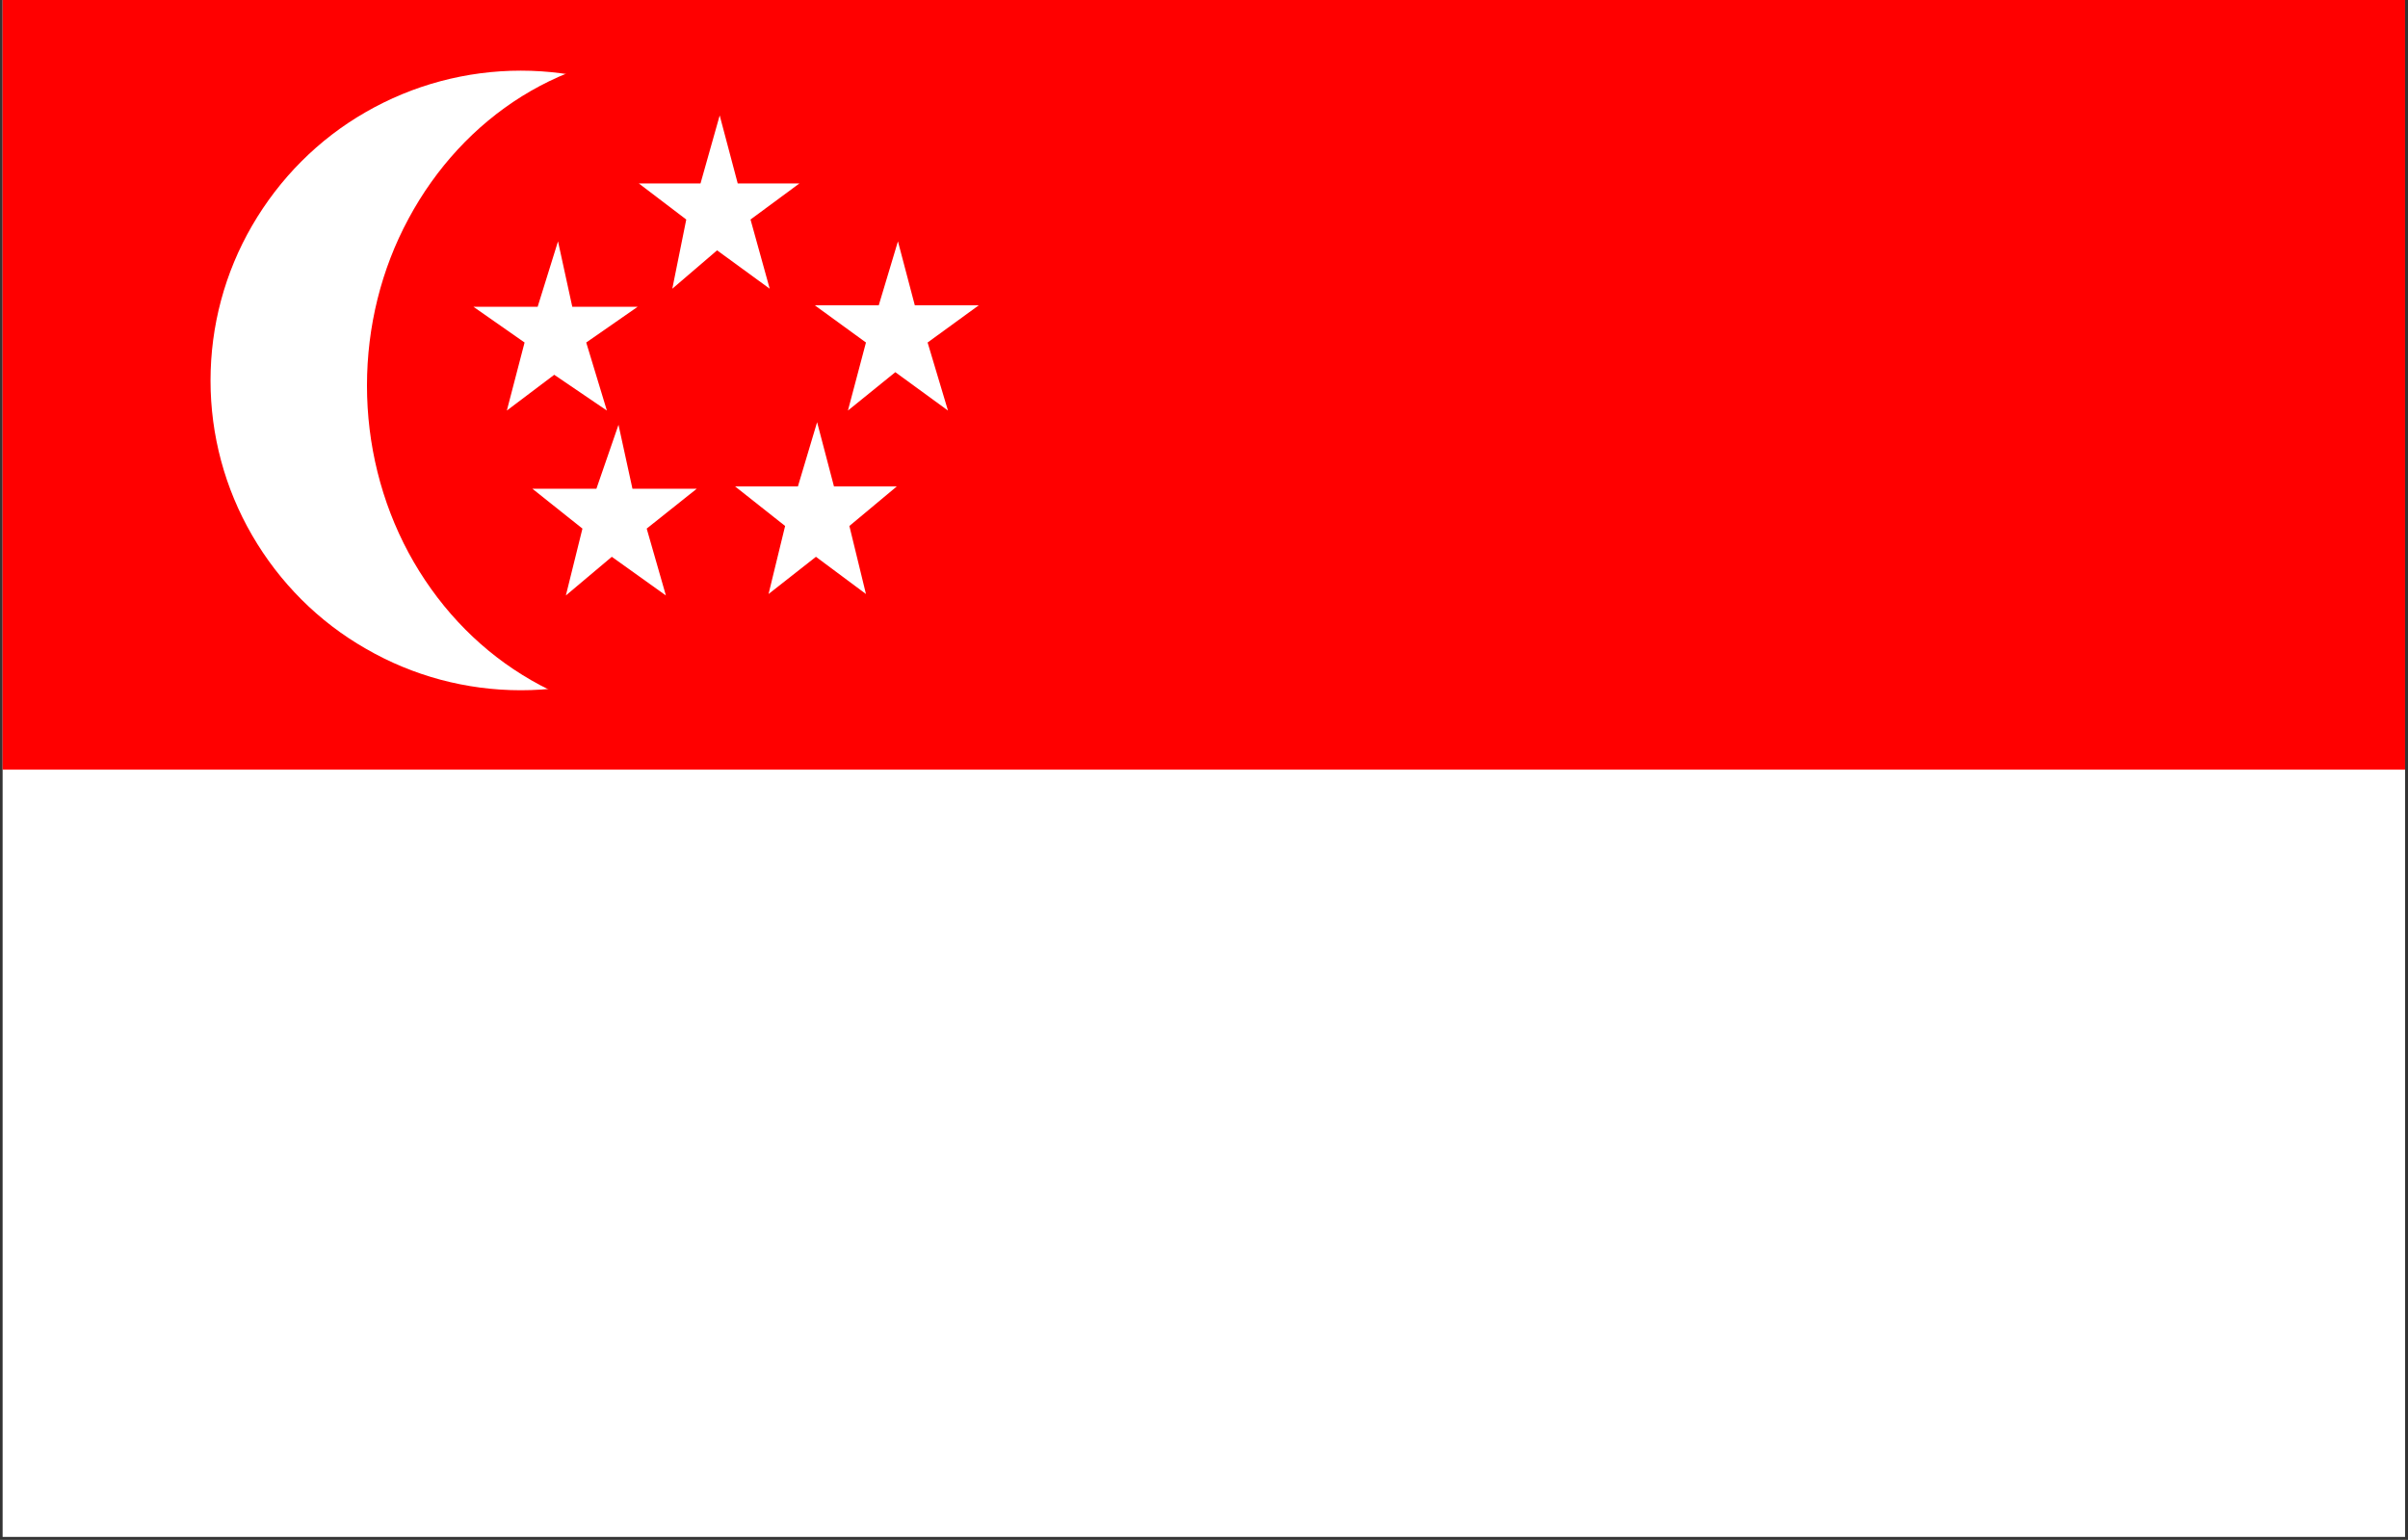 <?xml version="1.0" encoding="UTF-8" standalone="no"?>
<svg
   xmlns:ooo="http://xml.openoffice.org/svg/export"
   xmlns:dc="http://purl.org/dc/elements/1.1/"
   xmlns:cc="http://creativecommons.org/ns#"
   xmlns:rdf="http://www.w3.org/1999/02/22-rdf-syntax-ns#"
   xmlns:svg="http://www.w3.org/2000/svg"
   xmlns="http://www.w3.org/2000/svg"
   xmlns:sodipodi="http://sodipodi.sourceforge.net/DTD/sodipodi-0.dtd"
   xmlns:inkscape="http://www.inkscape.org/namespaces/inkscape"
   version="1.2"
   width="82.81mm"
   height="52.96mm"
   viewBox="0 0 8281 5296"
   preserveAspectRatio="xMidYMid"
   xml:space="preserve"
   id="svg98"
   sodipodi:docname="singaprf.svg"
   style="fill-rule:evenodd;stroke-width:28.222;stroke-linejoin:round"
   inkscape:version="0.92.5 (2060ec1f9f, 2020-04-08)"><rect x="0" y="0" width="8281" height="5296" fill="#333333" stroke="none"/><sodipodi:namedview
   pagecolor="#ffffff"
   bordercolor="#666666"
   borderopacity="1"
   objecttolerance="10"
   gridtolerance="10"
   guidetolerance="10"
   inkscape:pageopacity="0"
   inkscape:pageshadow="2"
   inkscape:window-width="664"
   inkscape:window-height="487"
   id="namedview100"
   showgrid="false"
   inkscape:zoom="0.2102413"
   inkscape:cx="156.51024"
   inkscape:cy="100.08189"
   inkscape:window-x="0"
   inkscape:window-y="0"
   inkscape:window-maximized="0"
   inkscape:current-layer="svg98" />
 <defs
   class="ClipPathGroup"
   id="defs8">
  <clipPath
   id="presentation_clip_path"
   clipPathUnits="userSpaceOnUse">
   <rect
   x="0"
   y="0"
   width="21000"
   height="29700"
   id="rect2" />
  </clipPath>
  <clipPath
   id="presentation_clip_path_shrink"
   clipPathUnits="userSpaceOnUse">
   <rect
   x="21"
   y="29"
   width="20958"
   height="29641"
   id="rect5" />
  </clipPath>
 </defs>
 <defs
   class="TextShapeIndex"
   id="defs12">
  <g
   ooo:slide="id1"
   ooo:id-list="id3"
   id="g10" />
 </defs>
 <defs
   class="EmbeddedBulletChars"
   id="defs44">
  <g
   id="bullet-char-template-57356"
   transform="matrix(4.8828125e-4,0,0,-4.8828125e-4,0,0)">
   <path
   d="M 580,1141 1163,571 580,0 -4,571 Z"
   id="path14"
   inkscape:connector-curvature="0" />
  </g>
  <g
   id="bullet-char-template-57354"
   transform="matrix(4.8828125e-4,0,0,-4.8828125e-4,0,0)">
   <path
   d="M 8,1128 H 1137 V 0 H 8 Z"
   id="path17"
   inkscape:connector-curvature="0" />
  </g>
  <g
   id="bullet-char-template-10146"
   transform="matrix(4.8828125e-4,0,0,-4.8828125e-4,0,0)">
   <path
   d="M 174,0 602,739 174,1481 1456,739 Z M 1358,739 309,1346 659,739 Z"
   id="path20"
   inkscape:connector-curvature="0" />
  </g>
  <g
   id="bullet-char-template-10132"
   transform="matrix(4.8828125e-4,0,0,-4.8828125e-4,0,0)">
   <path
   d="M 2015,739 1276,0 H 717 l 543,543 H 174 v 393 h 1086 l -543,545 h 557 z"
   id="path23"
   inkscape:connector-curvature="0" />
  </g>
  <g
   id="bullet-char-template-10007"
   transform="matrix(4.8828125e-4,0,0,-4.8828125e-4,0,0)">
   <path
   d="m 0,-2 c -7,16 -16,29 -25,39 l 381,530 c -94,256 -141,385 -141,387 0,25 13,38 40,38 9,0 21,-2 34,-5 21,4 42,12 65,25 l 27,-13 111,-251 280,301 64,-25 24,25 c 21,-10 41,-24 62,-43 C 886,937 835,863 770,784 769,783 710,716 594,584 L 774,223 c 0,-27 -21,-55 -63,-84 l 16,-20 C 717,90 699,76 672,76 641,76 570,178 457,381 L 164,-76 c -22,-34 -53,-51 -92,-51 -42,0 -63,17 -64,51 -7,9 -10,24 -10,44 0,9 1,19 2,30 z"
   id="path26"
   inkscape:connector-curvature="0" />
  </g>
  <g
   id="bullet-char-template-10004"
   transform="matrix(4.8828125e-4,0,0,-4.8828125e-4,0,0)">
   <path
   d="M 285,-33 C 182,-33 111,30 74,156 52,228 41,333 41,471 c 0,78 14,145 41,201 34,71 87,106 158,106 53,0 88,-31 106,-94 l 23,-176 c 8,-64 28,-97 59,-98 l 735,706 c 11,11 33,17 66,17 42,0 63,-15 63,-46 V 965 c 0,-36 -10,-64 -30,-84 L 442,47 C 390,-6 338,-33 285,-33 Z"
   id="path29"
   inkscape:connector-curvature="0" />
  </g>
  <g
   id="bullet-char-template-9679"
   transform="matrix(4.8828125e-4,0,0,-4.8828125e-4,0,0)">
   <path
   d="M 813,0 C 632,0 489,54 383,161 276,268 223,411 223,592 c 0,181 53,324 160,431 106,107 249,161 430,161 179,0 323,-54 432,-161 108,-107 162,-251 162,-431 0,-180 -54,-324 -162,-431 C 1136,54 992,0 813,0 Z"
   id="path32"
   inkscape:connector-curvature="0" />
  </g>
  <g
   id="bullet-char-template-8226"
   transform="matrix(4.8828125e-4,0,0,-4.8828125e-4,0,0)">
   <path
   d="m 346,457 c -73,0 -137,26 -191,78 -54,51 -81,114 -81,188 0,73 27,136 81,188 54,52 118,78 191,78 73,0 134,-26 185,-79 51,-51 77,-114 77,-187 0,-75 -25,-137 -76,-188 -50,-52 -112,-78 -186,-78 z"
   id="path35"
   inkscape:connector-curvature="0" />
  </g>
  <g
   id="bullet-char-template-8211"
   transform="matrix(4.8828125e-4,0,0,-4.8828125e-4,0,0)">
   <path
   d="M -4,459 H 1135 V 606 H -4 Z"
   id="path38"
   inkscape:connector-curvature="0" />
  </g>
  <g
   id="bullet-char-template-61548"
   transform="matrix(4.8828125e-4,0,0,-4.8828125e-4,0,0)">
   <path
   d="m 173,740 c 0,163 58,303 173,419 116,115 255,173 419,173 163,0 302,-58 418,-173 116,-116 174,-256 174,-419 0,-163 -58,-303 -174,-418 C 1067,206 928,148 765,148 601,148 462,206 346,322 231,437 173,577 173,740 Z"
   id="path41"
   inkscape:connector-curvature="0" />
  </g>
 </defs>
 <g
   id="g49"
   transform="translate(-6359,-12202)">
  <g
   id="id2"
   class="Master_Slide">
   <g
   id="bg-id2"
   class="Background" />
   <g
   id="bo-id2"
   class="BackgroundObjects" />
  </g>
 </g>
 <g
   class="SlideGroup"
   id="g96"
   transform="translate(-6359,-12202)">
  <g
   id="g94">
   <g
   id="container-id1">
    <g
   id="id1"
   class="Slide"
   clip-path="url(#presentation_clip_path)">
     <g
   class="Page"
   id="g90">
      <g
   class="Graphic"
   id="g88">
       <g
   id="id3">
        <rect
   class="BoundingBox"
   x="6359"
   y="12202"
   width="8281"
   height="5296"
   id="rect51"
   style="fill:none;stroke:none" />
        <defs
   id="defs56">
         <clipPath
   id="clip_path_1"
   clipPathUnits="userSpaceOnUse">
          <path
   d="m 6359,12202 h 8280 v 5295 H 6359 Z"
   id="path53"
   inkscape:connector-curvature="0" />
         </clipPath>
        </defs>
        <g
   clip-path="url(#clip_path_1)"
   id="g58" />
        <defs
   id="defs63">
         <clipPath
   id="clip_path_2"
   clipPathUnits="userSpaceOnUse">
          <path
   d="m 6368,12202 h 8262 v 5286 H 6368 Z"
   id="path60"
   inkscape:connector-curvature="0" />
         </clipPath>
        </defs>
        <g
   clip-path="url(#clip_path_2)"
   id="g83">
         <path
   d="m 6368,12193 h 8262 v 5295 H 6368 Z"
   id="path65"
   inkscape:connector-curvature="0"
   style="fill:#ffffff;stroke:none" />
         <path
   d="m 6368,12193 h 8262 v 2656 H 6368 Z"
   id="path67"
   inkscape:connector-curvature="0"
   style="fill:#ff0000;stroke:none" />
         <path
   d="m 9217,13511 c 0,187 -49,370 -143,532 -94,162 -228,297 -390,390 -163,94 -347,143 -534,143 -187,0 -371,-49 -533,-143 -163,-93 -297,-228 -391,-390 -94,-162 -143,-345 -143,-532 0,-188 49,-371 143,-533 94,-162 228,-297 390,-390 163,-94 347,-143 534,-143 187,0 371,49 534,143 162,93 296,228 390,390 94,162 143,345 143,532 z"
   id="path69"
   inkscape:connector-curvature="0"
   style="fill:#ffffff;stroke:none" />
         <path
   d="m 9755,13528 c 0,202 -49,400 -143,575 -94,174 -228,319 -390,420 -163,101 -347,154 -534,154 -187,0 -371,-53 -533,-154 -163,-101 -297,-246 -391,-420 -94,-175 -143,-373 -143,-575 0,-202 49,-400 143,-574 94,-175 228,-320 390,-421 163,-101 347,-154 534,-154 187,0 371,53 534,154 162,101 296,246 390,420 94,175 143,373 143,575 z"
   id="path71"
   inkscape:connector-curvature="0"
   style="fill:#ff0000;stroke:none" />
         <path
   d="m 8834,12599 -66,234 h -212 l 163,124 -48,238 154,-132 181,132 -66,-238 168,-124 h -212 z"
   id="path73"
   inkscape:connector-curvature="0"
   style="fill:#ffffff;stroke:none" />
         <path
   d="m 8278,13032 -70,225 h -221 l 176,123 -61,234 163,-123 181,123 -71,-234 177,-123 h -225 z"
   id="path75"
   inkscape:connector-curvature="0"
   style="fill:#ffffff;stroke:none" />
         <path
   d="m 9447,13032 -66,220 h -220 l 176,128 -62,234 163,-132 181,132 -70,-234 176,-128 h -220 z"
   id="path77"
   inkscape:connector-curvature="0"
   style="fill:#ffffff;stroke:none" />
         <path
   d="m 8486,13663 -76,220 h -220 l 172,137 -57,230 158,-133 186,133 -66,-230 172,-137 h -221 z"
   id="path79"
   inkscape:connector-curvature="0"
   style="fill:#ffffff;stroke:none" />
         <path
   d="m 9169,13654 -66,221 h -216 l 172,136 -57,234 163,-128 172,128 -57,-234 163,-136 h -216 z"
   id="path81"
   inkscape:connector-curvature="0"
   style="fill:#ffffff;stroke:none" />
        </g>
        <g
   clip-path="url(#clip_path_1)"
   id="g85" />
       </g>
      </g>
     </g>
    </g>
   </g>
  </g>
 </g>
</svg>